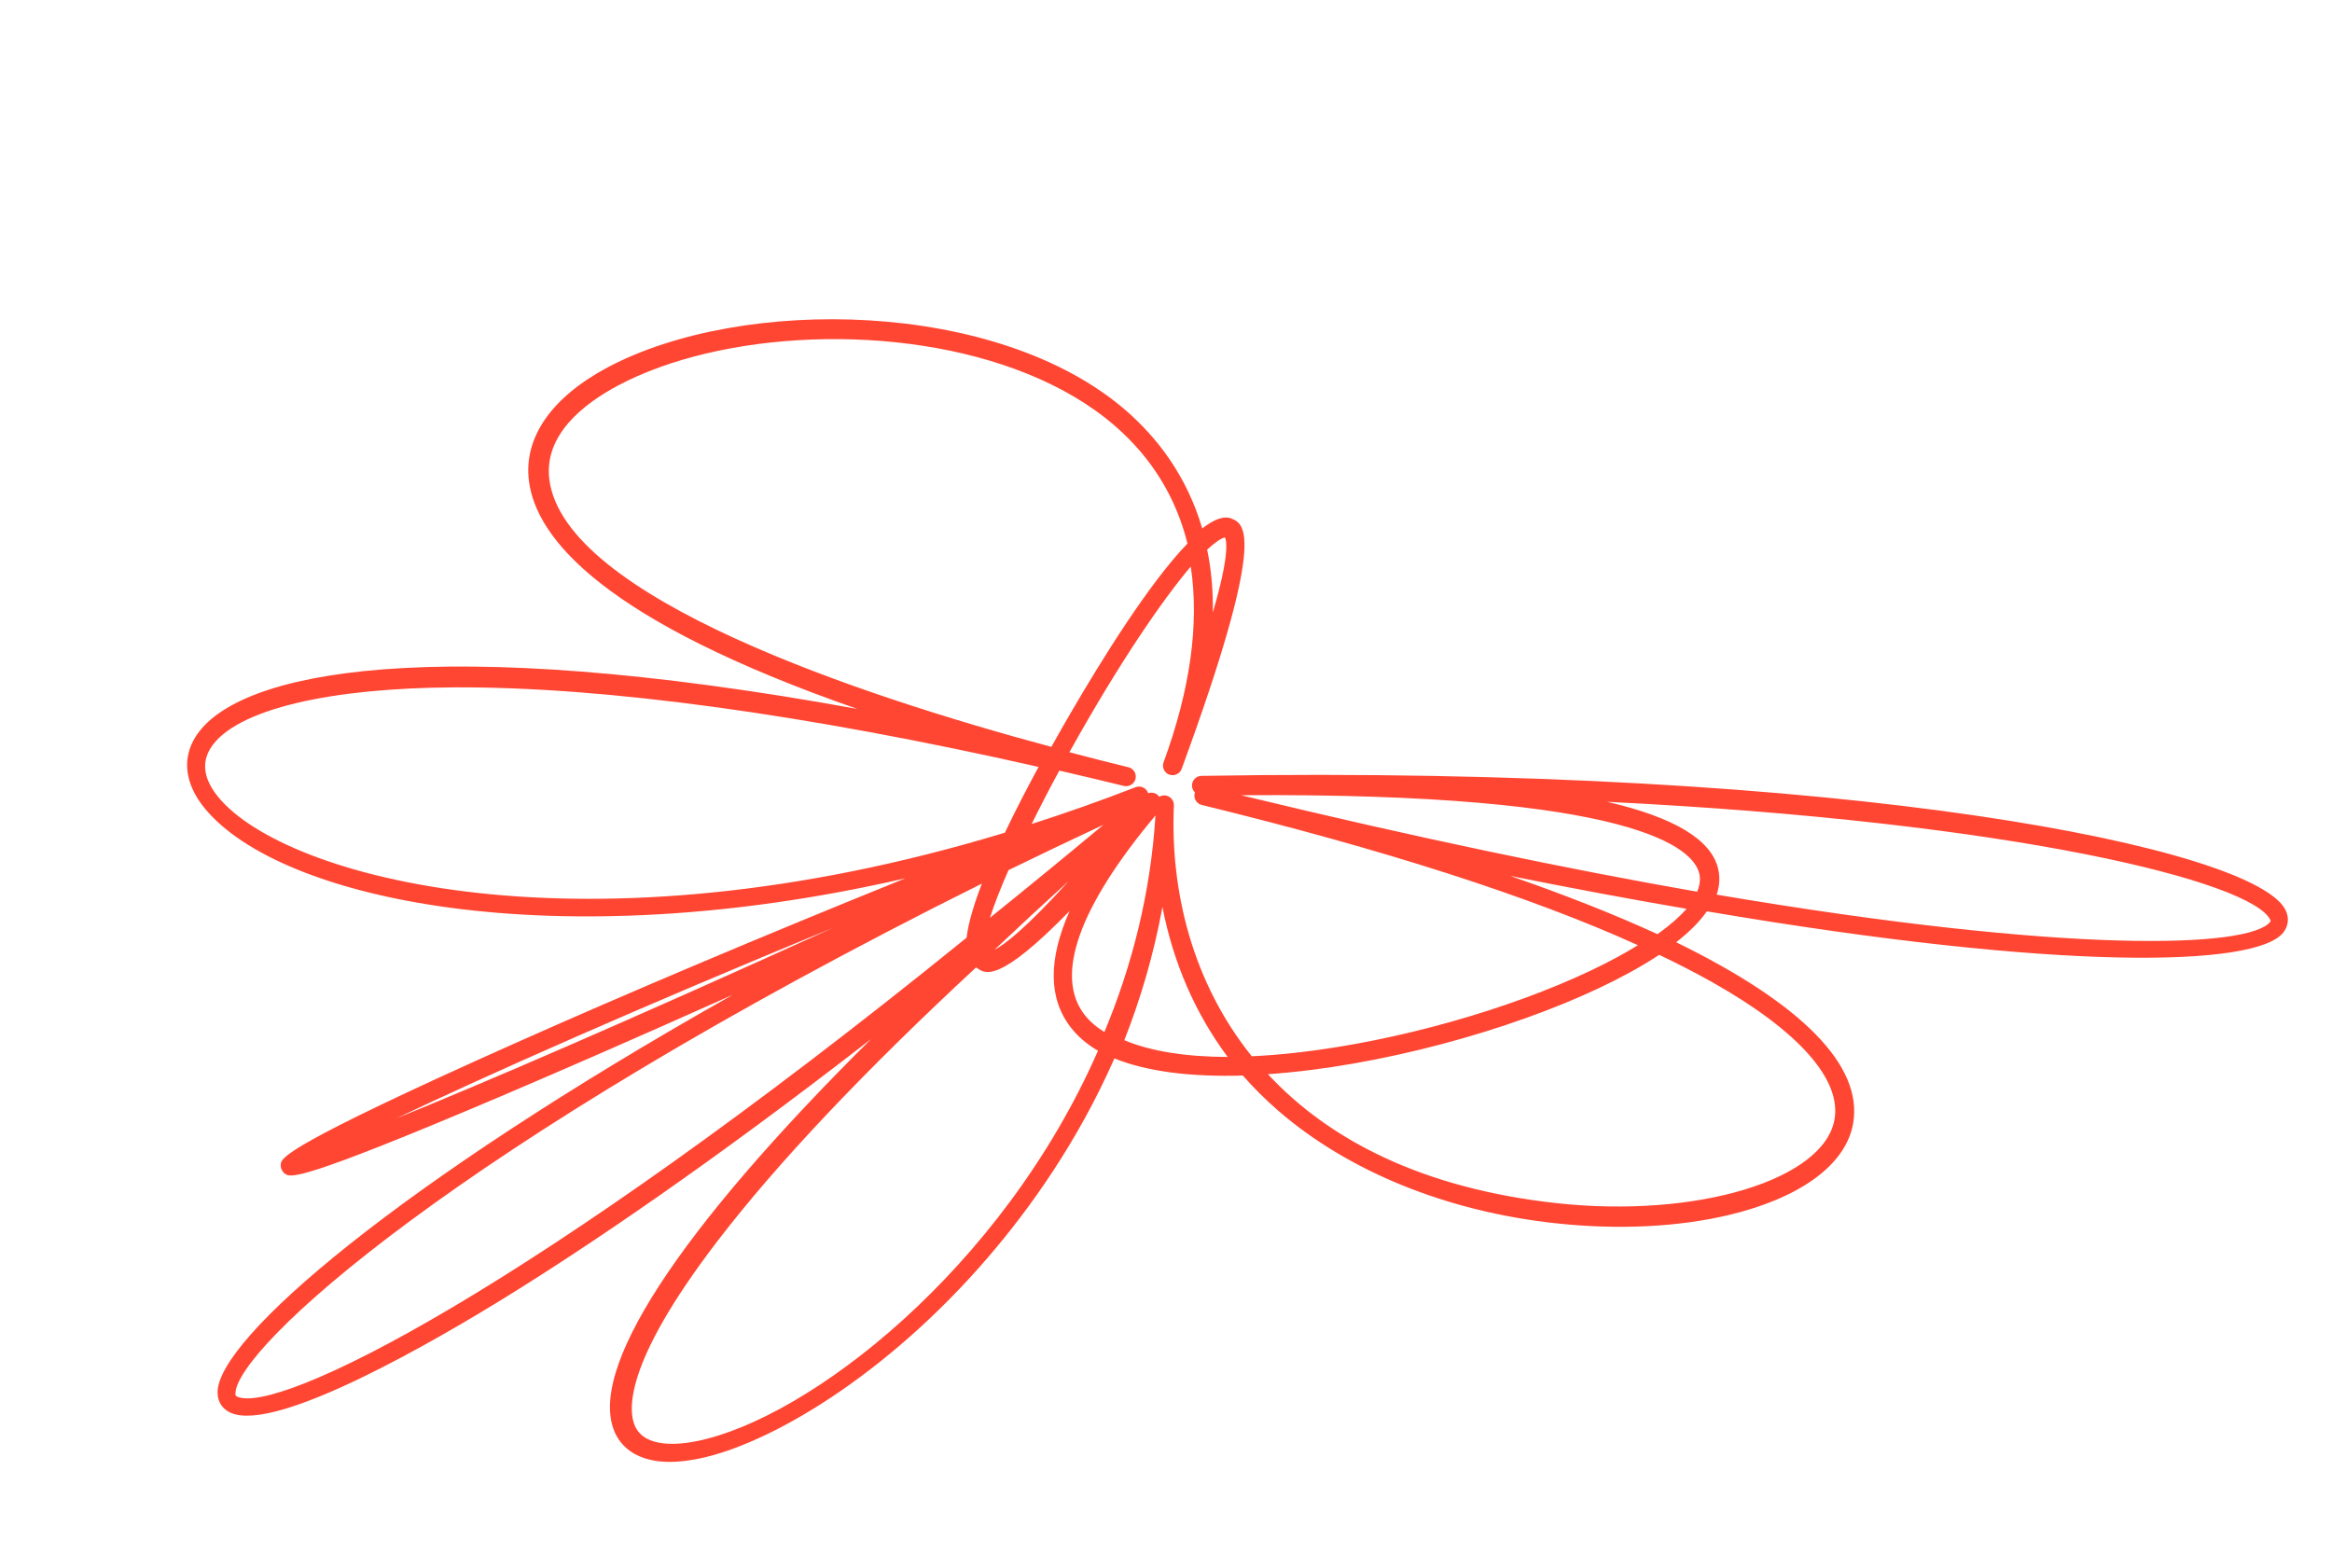 <svg width="235" height="158" viewBox="0 0 235 158" fill="none" xmlns="http://www.w3.org/2000/svg">
<path fill-rule="evenodd" clip-rule="evenodd" d="M172.992 90.157C173.28 89.306 173.348 88.436 173.14 87.554C172.45 84.611 168.702 82.358 161.94 80.801C203.145 82.835 226.907 88.865 228.776 92.69C228.839 92.815 228.825 92.832 228.761 92.91C226.65 95.535 208.505 96.179 172.992 90.157ZM125.06 80.137C164.904 79.855 170.652 85.526 171.241 88.038C171.374 88.605 171.297 89.216 171.025 89.863C157.994 87.581 142.689 84.412 125.06 80.137ZM152.174 88.264C158.48 89.532 164.405 90.635 169.956 91.585C169.234 92.409 168.251 93.267 167.03 94.141C162.728 92.165 157.765 90.201 152.174 88.264ZM184.865 112.824C183.78 118.902 171.017 122.766 156.995 121.26C143.332 119.793 133.897 114.848 127.77 108.251C138.959 107.479 152.141 103.848 161.244 99.523C163.238 98.577 165.332 97.462 167.203 96.222C169.137 97.143 170.93 98.068 172.579 98.998C181.225 103.872 185.589 108.782 184.865 112.824ZM117.141 91.405C118.238 97.04 120.447 102.123 123.717 106.516C119.431 106.499 115.891 105.922 113.301 104.824C114.918 100.715 116.256 96.238 117.141 91.405ZM109.307 102.28C106.235 98.358 108.701 91.415 116.438 82.178C115.955 89.996 114.079 97.315 111.292 104.002C110.479 103.502 109.814 102.927 109.307 102.28ZM64.026 143.789C63.314 142.336 62.694 137.605 72.288 125.085C78.318 117.218 87.055 107.974 98.366 97.485C98.396 97.511 98.429 97.536 98.462 97.559C99.293 98.144 100.67 99.1 107.79 91.8C105.616 96.695 105.647 100.621 107.9 103.534C108.614 104.457 109.541 105.238 110.647 105.889C100.914 128.062 81.462 142.889 70.346 145.203C68.44 145.602 65.085 145.949 64.026 143.789ZM23.724 140.448C23.712 136 45.587 115.622 98.944 89.046C98.149 91.122 97.582 93.01 97.401 94.498C53.101 130.411 27.892 142.587 23.898 140.741C23.77 140.681 23.725 140.643 23.724 140.448ZM83.916 93.512C62.685 103.152 48.494 109.245 39.903 112.719C49.002 108.387 64.048 101.688 83.916 93.512ZM21.229 75.379C22.453 73.436 25.492 71.887 29.939 70.834C34.114 69.846 39.529 69.296 45.842 69.268C60.913 69.201 81.12 71.962 104.657 77.284C103.532 79.362 102.345 81.648 101.266 83.912C58.873 96.784 28.721 88.449 22.028 80.362C20.543 78.568 20.274 76.892 21.229 75.379ZM62.289 38.846C64.855 37.483 67.874 36.4 71.166 35.62C84.549 32.453 102.411 34.318 112.331 42.898C116.055 46.121 118.505 50.114 119.664 54.775C115.812 58.756 111.023 66.472 107.895 71.846C107.328 72.82 106.662 73.983 105.947 75.267C86.883 70.142 56.841 60.221 55.356 48.307C54.797 43.83 58.818 40.691 62.289 38.846ZM123.439 54.157C123.632 54.542 123.882 56.045 122.218 61.718C122.257 59.42 122.049 57.316 121.647 55.39C122.453 54.642 123.088 54.225 123.439 54.157ZM100.219 95.714C102.599 93.461 105.087 91.155 107.686 88.795C103.351 93.589 101.224 95.196 100.219 95.714ZM99.759 92.49C100.164 91.224 100.778 89.619 101.629 87.684C104.714 86.182 107.909 84.655 111.197 83.115C107.258 86.399 103.445 89.522 99.759 92.49ZM121.072 78.188C120.536 78.198 120.11 78.636 120.119 79.172C120.119 79.244 120.129 79.314 120.144 79.381C120.188 79.565 120.284 79.728 120.415 79.855C120.405 79.885 120.395 79.915 120.388 79.947C120.35 80.101 120.351 80.256 120.386 80.4C120.467 80.743 120.733 81.028 121.099 81.118C139.543 85.624 154.278 90.364 165.06 95.252C163.694 96.095 162.12 96.944 160.355 97.784C152.042 101.738 140.78 104.905 130.965 106.046C129.283 106.241 127.675 106.374 126.145 106.445C120.15 98.983 117.918 89.785 118.294 81.167C118.298 81.074 118.289 80.986 118.268 80.9C118.171 80.489 117.81 80.177 117.368 80.157C117.172 80.151 116.987 80.2 116.829 80.294C116.782 80.226 116.725 80.164 116.658 80.109C116.386 79.88 116.024 79.826 115.706 79.941C115.7 79.922 115.693 79.904 115.686 79.885C115.493 79.387 114.934 79.136 114.433 79.332C110.868 80.714 107.377 81.944 103.961 83.038C104.77 81.395 105.696 79.599 106.75 77.655C108.891 78.15 111.06 78.664 113.254 79.201C113.774 79.329 114.298 79.01 114.428 78.49C114.465 78.336 114.463 78.182 114.429 78.037C114.348 77.695 114.082 77.409 113.716 77.32C111.953 76.889 109.949 76.383 107.764 75.806C107.816 75.714 107.867 75.62 107.921 75.526C112.841 66.712 117.125 60.49 119.995 57.089C120.864 62.822 119.958 69.451 117.255 76.82C117.188 77.005 117.179 77.196 117.221 77.374C117.294 77.68 117.513 77.945 117.832 78.062C118.338 78.246 118.894 77.986 119.077 77.485C127.715 53.938 125.413 52.864 124.176 52.288C123.389 51.919 122.346 52.321 121.151 53.257C119.575 47.885 116.547 44.047 113.463 41.369C100.53 30.145 74.772 29.815 61.238 37.02C55.574 40.036 52.755 44.097 53.3 48.454C54.036 54.337 60.939 62.577 86.395 71.441C43.95 63.717 23.9 67.58 19.711 74.24C18.304 76.475 18.641 79.05 20.657 81.491C28.279 90.711 55.959 96.631 91.238 88.51C76.806 94.345 63.299 100.049 51.881 105.141C28.527 115.558 28.376 116.696 28.294 117.309C28.247 117.659 28.42 118.063 28.705 118.273C29.268 118.685 29.969 119.198 50.535 110.453C55.984 108.136 63.608 104.827 73.841 100.249C40.081 119.282 21.914 134.933 21.925 140.318C21.927 141.252 22.389 141.979 23.227 142.363C27.839 144.482 44.183 134.913 50.996 130.699C59.237 125.604 71.425 117.399 87.775 104.713C68.347 123.993 58.962 138.254 62.041 144.524C62.742 145.955 64.777 148.177 70.508 146.975C77.544 145.518 89.239 138.686 99.499 126.782C103.811 121.78 108.619 115.026 112.301 106.66C115.681 108.034 120.198 108.537 125.243 108.386C126.331 109.628 127.515 110.805 128.794 111.915C135.863 118.048 145.789 122.08 156.747 123.272C163.192 123.972 169.23 123.621 174.183 122.449C181.16 120.797 185.981 117.515 186.739 113.238C187.778 107.376 181.529 101.122 168.912 94.955C170.169 93.972 171.245 92.927 172.006 91.838C207.95 97.947 227.315 97.41 230.072 93.999C230.613 93.33 230.703 92.496 230.321 91.714C227.27 85.479 186.611 77.074 121.072 78.188Z" fill="#FF4632"/>
</svg>
